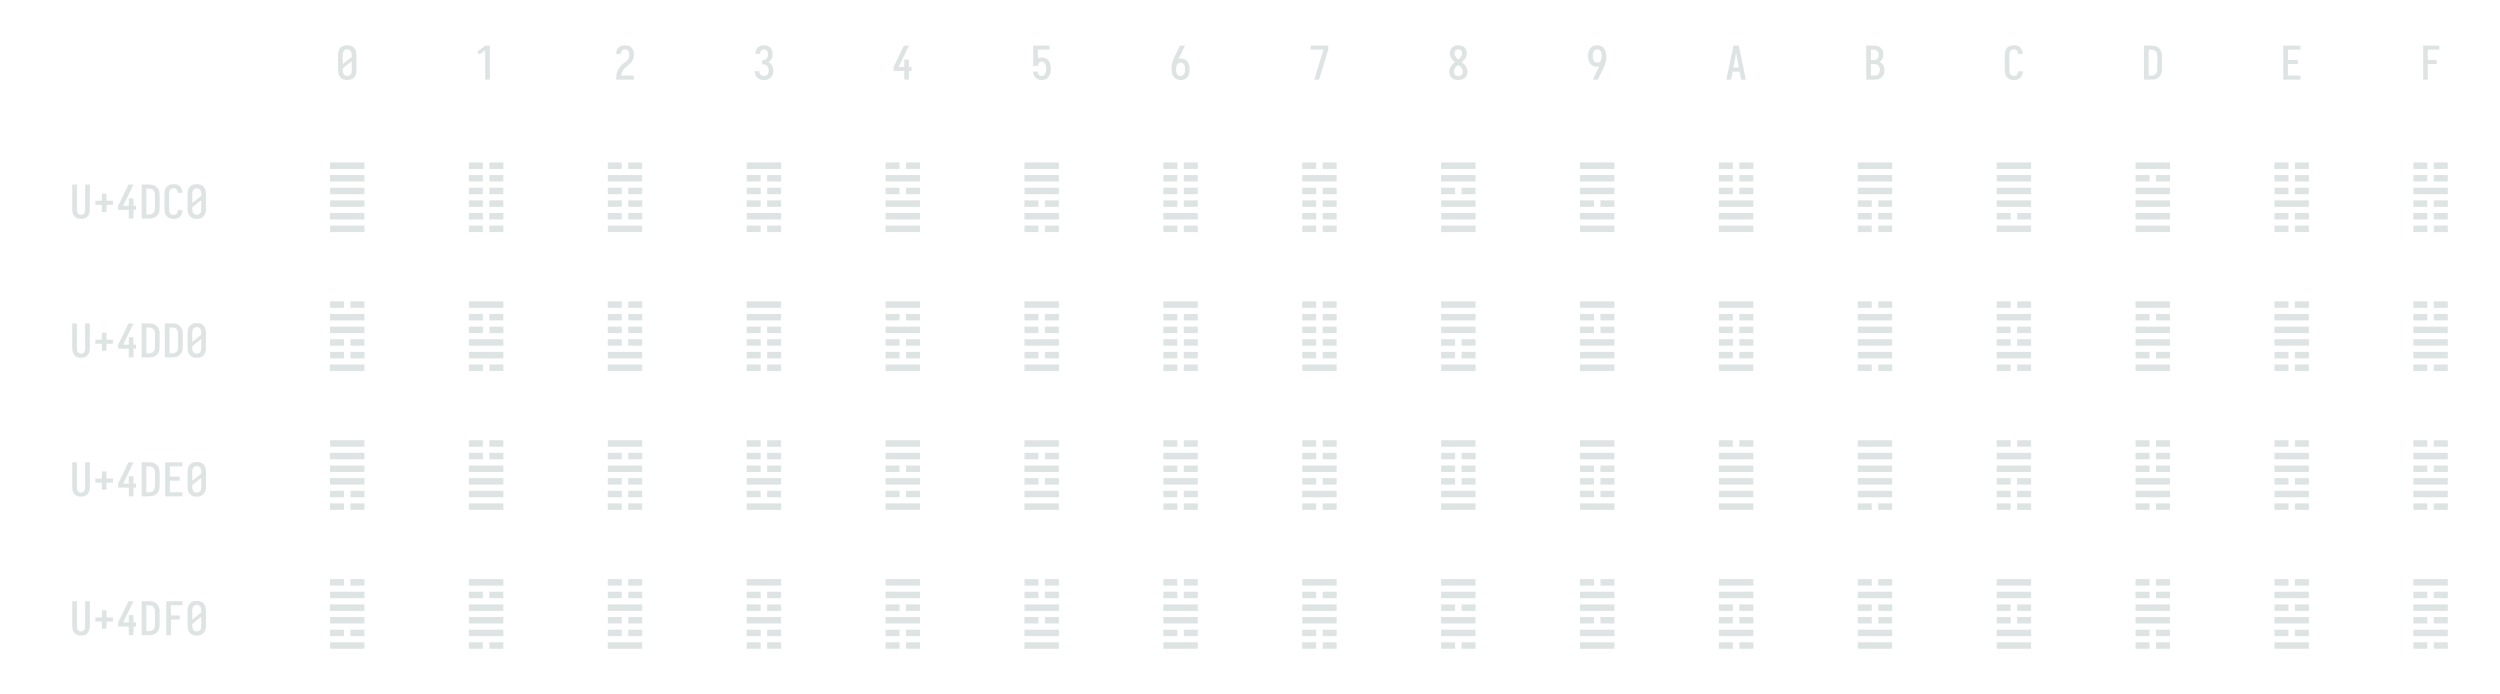 <?xml version="1.0" encoding="UTF-8" standalone="no"?>
<svg height="360" viewBox="0 0 1296 360" width="1296" xmlns="http://www.w3.org/2000/svg">
<defs>
<path d="M 250 8 Q 223 8 196 3 Q 169 -2 145 -15.5 Q 121 -29 102.5 -49 Q 84 -69 72.5 -94 Q 61 -119 56.5 -146 Q 52 -173 52 -200 L 52 -535 Q 52 -562 56.5 -589 Q 61 -616 72.5 -641 Q 84 -666 102.5 -686 Q 121 -706 145 -719.5 Q 169 -733 196 -738 Q 223 -743 250 -743 Q 277 -743 304 -738 Q 331 -733 355 -720 Q 379 -707 397.5 -686.5 Q 416 -666 427.5 -641 Q 439 -616 443.5 -589 Q 448 -562 448 -535 L 448 -200 Q 448 -173 443.5 -146 Q 439 -119 427.5 -94 Q 416 -69 397.5 -49 Q 379 -29 355 -15.5 Q 331 -2 304 3 Q 277 8 250 8 Z M 153 -337 L 347 -491 L 347 -535 Q 347 -557 342.5 -578.5 Q 338 -600 325.5 -618 Q 313 -636 292.5 -645.5 Q 272 -655 250 -655 Q 228 -655 207.5 -645.5 Q 187 -636 174.5 -618 Q 162 -600 157.5 -578.5 Q 153 -557 153 -535 Z M 250 -80 Q 272 -80 292.5 -89.5 Q 313 -99 325.5 -117 Q 338 -135 342.5 -156.5 Q 347 -178 347 -200 L 347 -398 L 153 -244 L 153 -200 Q 153 -178 157.5 -156.5 Q 162 -135 174.5 -117 Q 187 -99 207.5 -89.5 Q 228 -80 250 -80 Z " id="path1"/>
<path d="M 230 0 L 230 -637 L 107 -542 L 55 -600 L 230 -735 L 330 -735 L 330 0 Z " id="path2"/>
<path d="M 440 0 L 60 0 L 60 -1 Q 60 -27 61 -53.5 Q 62 -80 66 -106.5 Q 70 -133 77.5 -158.5 Q 85 -184 96.5 -207.5 Q 108 -231 123 -253 Q 138 -275 156 -294.5 Q 174 -314 194 -331 Q 214 -348 235.5 -364 Q 257 -380 277.5 -397 Q 298 -414 313 -435.5 Q 328 -457 335.5 -483 Q 343 -509 343 -535 Q 343 -557 339 -578 Q 335 -599 323.5 -617 Q 312 -635 292 -645 Q 272 -655 251 -655 Q 231 -655 213 -648 Q 195 -641 182.5 -626.5 Q 170 -612 164.5 -593 Q 159 -574 159 -555 L 159 -554 L 58 -554 L 58 -556 Q 58 -581 64 -606 Q 70 -631 82 -653.5 Q 94 -676 112 -693.5 Q 130 -711 152.5 -722.5 Q 175 -734 200 -738.5 Q 225 -743 251 -743 Q 278 -743 304.5 -737.5 Q 331 -732 354 -719 Q 377 -706 395 -685.5 Q 413 -665 424 -640.5 Q 435 -616 439.5 -589 Q 444 -562 444 -535 Q 444 -501 435 -468 Q 426 -435 407.5 -406 Q 389 -377 364 -353.5 Q 339 -330 312.5 -308.5 Q 286 -287 261 -264 Q 236 -241 216.5 -213 Q 197 -185 184 -153.5 Q 171 -122 166 -88 L 440 -88 Z " id="path3"/>
<path d="M 252 8 Q 226 8 200 3.5 Q 174 -1 150.5 -12 Q 127 -23 107.5 -41 Q 88 -59 75.5 -82 Q 63 -105 56.5 -130.5 Q 50 -156 50 -183 L 151 -183 Q 151 -162 157.5 -142.5 Q 164 -123 178 -108 Q 192 -93 212 -86.5 Q 232 -80 252 -80 Q 275 -80 296 -88.5 Q 317 -97 330.5 -114.5 Q 344 -132 349.5 -154 Q 355 -176 355 -198 Q 355 -217 351 -235.5 Q 347 -254 338.5 -271 Q 330 -288 316.5 -301 Q 303 -314 286 -322 Q 269 -330 250 -332 Q 231 -334 212 -334 L 212 -422 Q 229 -422 246 -424 Q 263 -426 278.5 -433 Q 294 -440 306 -452.5 Q 318 -465 325.5 -480.5 Q 333 -496 336 -513 Q 339 -530 339 -546 Q 339 -566 334.5 -585.5 Q 330 -605 319.5 -621 Q 309 -637 290.5 -646 Q 272 -655 253 -655 Q 234 -655 216.5 -647.5 Q 199 -640 188 -625.5 Q 177 -611 172 -593 Q 167 -575 167 -556 L 167 -555 L 66 -555 L 66 -558 Q 66 -582 71.5 -606.5 Q 77 -631 88.5 -653 Q 100 -675 117.5 -693 Q 135 -711 157 -722.5 Q 179 -734 203.5 -738.5 Q 228 -743 253 -743 Q 278 -743 303 -738 Q 328 -733 350.5 -721 Q 373 -709 390 -690 Q 407 -671 418 -648 Q 429 -625 434.5 -600 Q 440 -575 440 -550 Q 440 -524 434 -498.5 Q 428 -473 415.5 -450.5 Q 403 -428 384.5 -409.5 Q 366 -391 343 -379 Q 369 -368 391 -348.5 Q 413 -329 427.5 -304.5 Q 442 -280 449 -252 Q 456 -224 456 -195 Q 456 -168 450 -141.5 Q 444 -115 432 -91 Q 420 -67 400.5 -47 Q 381 -27 357 -14.5 Q 333 -2 306.5 3 Q 280 8 252 8 Z " id="path4"/>
<path d="M 282 0 L 282 -188 L 52 -188 L 52 -275 L 276 -735 L 385 -735 L 161 -275 L 282 -275 L 282 -435 L 382 -435 L 382 -275 L 440 -275 L 440 -188 L 382 -188 L 382 0 Z " id="path5"/>
<path d="M 252 8 Q 227 8 202.5 3.5 Q 178 -1 156 -13 Q 134 -25 116.5 -42.5 Q 99 -60 87 -82 Q 75 -104 68.5 -128 Q 62 -152 60 -176 L 160 -176 Q 163 -158 169 -140.5 Q 175 -123 187 -109 Q 199 -95 216 -87.5 Q 233 -80 252 -80 Q 269 -80 285 -87 Q 301 -94 312 -106.5 Q 323 -119 330 -135 Q 337 -151 340.5 -167.5 Q 344 -184 345.5 -201 Q 347 -218 347 -235 Q 347 -252 345.5 -269 Q 344 -286 340.5 -302.5 Q 337 -319 330.5 -334.5 Q 324 -350 313.5 -363 Q 303 -376 287 -383.5 Q 271 -391 254 -391 Q 237 -391 220 -384 Q 203 -377 191.5 -363 Q 180 -349 174.5 -331.5 Q 169 -314 168 -296 L 68 -296 L 68 -735 L 421 -735 L 421 -647 L 168 -647 L 168 -462 Q 188 -471 210 -474.5 Q 232 -478 254 -478 Q 284 -478 312.5 -470.5 Q 341 -463 364.5 -445.5 Q 388 -428 404.5 -403.5 Q 421 -379 430.5 -351 Q 440 -323 444 -294 Q 448 -265 448 -235 Q 448 -206 444 -176.5 Q 440 -147 430.5 -119 Q 421 -91 404 -66.5 Q 387 -42 363 -24.5 Q 339 -7 310 0.5 Q 281 8 252 8 Z " id="path6"/>
<path d="M 250 8 Q 219 8 189 -0.5 Q 159 -9 135 -28 Q 111 -47 94.5 -73.5 Q 78 -100 68.5 -129.5 Q 59 -159 55.5 -189.5 Q 52 -220 52 -250 Q 52 -291 60 -331 Q 68 -371 82 -409 Q 96 -447 114 -483.5 Q 132 -520 150 -556 L 238 -735 L 347 -735 L 240 -517 Q 232 -500 223 -483.5 Q 214 -467 205 -451 Q 217 -454 229 -455 Q 241 -456 253 -456 Q 281 -456 309.5 -449 Q 338 -442 361.5 -426 Q 385 -410 402.5 -386.5 Q 420 -363 430 -336.5 Q 440 -310 444 -281.5 Q 448 -253 448 -224 Q 448 -195 444 -166.5 Q 440 -138 429.5 -111 Q 419 -84 401.5 -60.5 Q 384 -37 360 -21 Q 336 -5 307.5 1.5 Q 279 8 250 8 Z M 250 -80 Q 266 -80 282 -85.5 Q 298 -91 309.5 -102.5 Q 321 -114 328.5 -129 Q 336 -144 340 -159.5 Q 344 -175 345.5 -191.5 Q 347 -208 347 -224 Q 347 -240 345.5 -256.5 Q 344 -273 340 -288.5 Q 336 -304 328.5 -319 Q 321 -334 309.5 -345.5 Q 298 -357 282.5 -362.5 Q 267 -368 251 -368 Q 234 -368 218.5 -362.5 Q 203 -357 191.5 -345.5 Q 180 -334 172 -319.5 Q 164 -305 160 -289 Q 156 -273 154.5 -256.5 Q 153 -240 153 -224 Q 153 -208 154.5 -191.5 Q 156 -175 160 -159.5 Q 164 -144 171.5 -129 Q 179 -114 190.5 -102.5 Q 202 -91 218 -85.5 Q 234 -80 250 -80 Z " id="path7"/>
<path d="M 242 0 L 138 0 L 336 -647 L 60 -647 L 60 -735 L 440 -735 L 440 -647 Z " id="path8"/>
<path d="M 250 8 Q 225 8 200 4 Q 175 -0 152 -10 Q 129 -20 109.5 -37 Q 90 -54 77.5 -75.5 Q 65 -97 58.5 -121.5 Q 52 -146 52 -172 Q 52 -203 62 -232.5 Q 72 -262 88.5 -288 Q 105 -314 127 -336 Q 149 -358 174 -378 Q 152 -396 132.5 -417 Q 113 -438 98.5 -462.5 Q 84 -487 76 -514.5 Q 68 -542 68 -570 Q 68 -594 73.5 -617 Q 79 -640 90.5 -661 Q 102 -682 119.5 -698.5 Q 137 -715 158 -725 Q 179 -735 202.5 -739 Q 226 -743 250 -743 Q 274 -743 297.5 -739 Q 321 -735 342 -725 Q 363 -715 380.5 -698.5 Q 398 -682 409.5 -661 Q 421 -640 426.5 -617 Q 432 -594 432 -570 Q 432 -542 424 -514.5 Q 416 -487 401.5 -462.5 Q 387 -438 367.5 -417 Q 348 -396 326 -378 Q 351 -358 373 -336 Q 395 -314 411.5 -288 Q 428 -262 438 -232.5 Q 448 -203 448 -172 Q 448 -146 441.5 -121.5 Q 435 -97 422.5 -75.5 Q 410 -54 390.5 -37 Q 371 -20 348 -10 Q 325 -0 300 4 Q 275 8 250 8 Z M 250 -435 Q 266 -447 280.5 -461.5 Q 295 -476 306.5 -493 Q 318 -510 325 -529.5 Q 332 -549 332 -569 Q 332 -586 326.5 -602.5 Q 321 -619 310 -631.5 Q 299 -644 283 -649.5 Q 267 -655 250 -655 Q 233 -655 217 -649.5 Q 201 -644 190 -631.5 Q 179 -619 173.5 -602.5 Q 168 -586 168 -569 Q 168 -549 175 -529.5 Q 182 -510 193.5 -493 Q 205 -476 219.5 -461.5 Q 234 -447 250 -435 Z M 250 -80 Q 269 -80 287.5 -85.5 Q 306 -91 320 -104 Q 334 -117 340.5 -135.5 Q 347 -154 347 -173 Q 347 -196 338.5 -217.5 Q 330 -239 316.5 -257.5 Q 303 -276 285.5 -291 Q 268 -306 250 -320 Q 232 -306 214.5 -291 Q 197 -276 183.5 -257.5 Q 170 -239 161.5 -217.5 Q 153 -196 153 -173 Q 153 -154 159.5 -135.5 Q 166 -117 180 -104 Q 194 -91 212.5 -85.5 Q 231 -80 250 -80 Z " id="path9"/>
<path d="M 262 0 L 153 0 L 260 -218 Q 268 -235 277 -251.5 Q 286 -268 295 -284 Q 283 -281 271 -280 Q 259 -279 247 -279 Q 219 -279 190.5 -286 Q 162 -293 138.5 -309 Q 115 -325 97.5 -348.5 Q 80 -372 70 -398.5 Q 60 -425 56 -453.5 Q 52 -482 52 -511 Q 52 -540 56 -568.5 Q 60 -597 70.5 -624 Q 81 -651 98.5 -674.5 Q 116 -698 140 -714 Q 164 -730 192.5 -736.5 Q 221 -743 250 -743 Q 281 -743 311 -734.5 Q 341 -726 365 -707 Q 389 -688 405.5 -661.5 Q 422 -635 431.5 -605.5 Q 441 -576 444.5 -545.5 Q 448 -515 448 -485 Q 448 -444 440 -404 Q 432 -364 418 -326 Q 404 -288 386 -251.5 Q 368 -215 350 -179 Z M 249 -367 Q 266 -367 281.5 -372.5 Q 297 -378 308.5 -389.5 Q 320 -401 328 -415.5 Q 336 -430 340 -446 Q 344 -462 345.5 -478.5 Q 347 -495 347 -511 Q 347 -527 345.5 -543.5 Q 344 -560 340 -575.5 Q 336 -591 328.5 -606 Q 321 -621 309.5 -632.5 Q 298 -644 282 -649.5 Q 266 -655 250 -655 Q 234 -655 218 -649.5 Q 202 -644 190.5 -632.5 Q 179 -621 171.5 -606 Q 164 -591 160 -575.5 Q 156 -560 154.5 -543.5 Q 153 -527 153 -511 Q 153 -495 154.5 -478.5 Q 156 -462 160 -446.5 Q 164 -431 171.5 -416 Q 179 -401 190.5 -389.5 Q 202 -378 217.5 -372.5 Q 233 -367 249 -367 Z " id="path10"/>
<path d="M 39 0 L 192 -735 L 308 -735 L 461 0 L 358 0 L 326 -172 L 174 -172 L 142 0 Z M 309 -260 L 265 -490 Q 262 -511 258 -531.5 Q 254 -552 250 -572 Q 246 -552 242 -531.5 Q 238 -511 235 -490 L 191 -260 Z " id="path11"/>
<path d="M 60 0 L 60 -735 L 234 -735 Q 261 -735 287 -730.5 Q 313 -726 336 -714 Q 359 -702 377.5 -682.5 Q 396 -663 408 -639.5 Q 420 -616 424.5 -590 Q 429 -564 429 -538 Q 429 -515 425 -492 Q 421 -469 410.5 -448.5 Q 400 -428 383.5 -411 Q 367 -394 347 -383 Q 372 -373 393.5 -355.5 Q 415 -338 429.5 -314.5 Q 444 -291 450 -264 Q 456 -237 456 -210 Q 456 -181 450 -152.5 Q 444 -124 430 -98.5 Q 416 -73 394.5 -53.5 Q 373 -34 347 -21.5 Q 321 -9 292 -4.5 Q 263 -0 234 0 Z M 161 -424 L 234 -424 Q 255 -424 274.5 -432.5 Q 294 -441 306.5 -457.5 Q 319 -474 324 -494.5 Q 329 -515 329 -536 Q 329 -557 324 -577.5 Q 319 -598 306.5 -614.5 Q 294 -631 274.5 -639 Q 255 -647 234 -647 L 161 -647 Z M 161 -88 L 234 -88 Q 251 -88 267 -91 Q 283 -94 297.5 -101.5 Q 312 -109 323.5 -121 Q 335 -133 342.5 -148 Q 350 -163 352.5 -179 Q 355 -195 355 -212 Q 355 -228 352.5 -244.5 Q 350 -261 343 -276 Q 336 -291 324.5 -303 Q 313 -315 298 -322.5 Q 283 -330 267 -333 Q 251 -336 234 -336 L 161 -336 Z " id="path12"/>
<path d="M 247 8 Q 220 8 193.5 2.5 Q 167 -3 143.5 -16 Q 120 -29 101.5 -49.5 Q 83 -70 72 -94.5 Q 61 -119 56.5 -146 Q 52 -173 52 -200 L 52 -535 Q 52 -562 56.5 -589 Q 61 -616 72 -640.5 Q 83 -665 101.5 -685.5 Q 120 -706 143.5 -719 Q 167 -732 193.5 -737.5 Q 220 -743 247 -743 Q 273 -743 298 -738.5 Q 323 -734 346 -723 Q 369 -712 387.5 -694 Q 406 -676 418 -653.5 Q 430 -631 436 -606 Q 442 -581 442 -556 L 442 -554 L 341 -554 L 341 -555 Q 341 -575 335.5 -593.5 Q 330 -612 317 -627 Q 304 -642 285.5 -648.5 Q 267 -655 247 -655 Q 226 -655 206 -645.5 Q 186 -636 173.5 -618 Q 161 -600 157 -578.5 Q 153 -557 153 -535 L 153 -200 Q 153 -178 157 -156.5 Q 161 -135 173.5 -117 Q 186 -99 206 -89.5 Q 226 -80 247 -80 Q 267 -80 285.5 -86.5 Q 304 -93 317 -108 Q 330 -123 335.5 -141.5 Q 341 -160 341 -180 L 341 -181 L 442 -181 L 442 -179 Q 442 -154 436 -129 Q 430 -104 418 -81.5 Q 406 -59 387.5 -41 Q 369 -23 346 -12 Q 323 -1 298 3.5 Q 273 8 247 8 Z " id="path13"/>
<path d="M 60 0 L 60 -735 L 219 -735 Q 249 -735 279 -730 Q 309 -725 336.5 -712 Q 364 -699 386 -678.5 Q 408 -658 422 -631.5 Q 436 -605 442 -575 Q 448 -545 448 -515 L 448 -220 Q 448 -190 442 -160 Q 436 -130 422 -103.5 Q 408 -77 386 -56.5 Q 364 -36 336.5 -23 Q 309 -10 279 -5 Q 249 -0 219 0 Z M 161 -88 L 219 -88 Q 237 -88 254 -91 Q 271 -94 286.5 -102.5 Q 302 -111 314 -124 Q 326 -137 333.5 -152.5 Q 341 -168 344 -185.5 Q 347 -203 347 -220 L 347 -515 Q 347 -532 344 -549.5 Q 341 -567 333.5 -582.5 Q 326 -598 314 -611 Q 302 -624 286.5 -632.5 Q 271 -641 254 -644 Q 237 -647 219 -647 L 161 -647 Z " id="path14"/>
<path d="M 68 0 L 68 -735 L 440 -735 L 440 -647 L 169 -647 L 169 -426 L 383 -426 L 383 -338 L 169 -338 L 169 -88 L 440 -88 L 440 0 Z " id="path15"/>
<path d="M 91 0 L 91 -735 L 440 -735 L 440 -647 L 191 -647 L 191 -426 L 383 -426 L 383 -338 L 191 -338 L 191 0 Z " id="path16"/>
<path d="M 250 8 Q 223 8 196.5 2.5 Q 170 -3 147 -16.5 Q 124 -30 106.5 -50.5 Q 89 -71 78.5 -95.5 Q 68 -120 64 -146.5 Q 60 -173 60 -200 L 60 -735 L 161 -735 L 161 -200 Q 161 -186 162.5 -172 Q 164 -158 168 -144.5 Q 172 -131 179.5 -118.5 Q 187 -106 197.5 -97 Q 208 -88 222 -84 Q 236 -80 250 -80 Q 264 -80 278 -84 Q 292 -88 302.5 -97 Q 313 -106 320.5 -118.5 Q 328 -131 332 -144.5 Q 336 -158 337.5 -172 Q 339 -186 339 -200 L 339 -735 L 440 -735 L 440 -200 Q 440 -173 436 -146.5 Q 432 -120 421.5 -95.5 Q 411 -71 393.5 -50.5 Q 376 -30 353 -16.5 Q 330 -3 303.5 2.5 Q 277 8 250 8 Z " id="path17"/>
<path d="M 300 -143 L 200 -143 L 200 -296 L 60 -296 L 60 -384 L 200 -384 L 200 -537 L 300 -537 L 300 -384 L 440 -384 L 440 -296 L 300 -296 Z " id="path18"/>
<path d="M 436 -646 L 64 -646 L 64 -716 L 436 -716 Z M 436 -510 L 64 -510 L 64 -580 L 436 -580 Z M 436 -373 L 64 -373 L 64 -443 L 436 -443 Z M 436 -237 L 64 -237 L 64 -307 L 436 -307 Z M 436 -100 L 64 -100 L 64 -170 L 436 -170 Z M 436 36 L 64 36 L 64 -34 L 436 -34 Z " id="path19"/>
<path d="M 285 -646 L 285 -716 L 436 -716 L 436 -646 Z M 64 -646 L 64 -716 L 215 -716 L 215 -646 Z M 285 -510 L 285 -580 L 436 -580 L 436 -510 Z M 64 -510 L 64 -580 L 215 -580 L 215 -510 Z M 285 -373 L 285 -443 L 436 -443 L 436 -373 Z M 64 -373 L 64 -443 L 215 -443 L 215 -373 Z M 285 -237 L 285 -307 L 436 -307 L 436 -237 Z M 64 -237 L 64 -307 L 215 -307 L 215 -237 Z M 285 -100 L 285 -170 L 436 -170 L 436 -100 Z M 64 -100 L 64 -170 L 215 -170 L 215 -100 Z M 285 36 L 285 -34 L 436 -34 L 436 36 Z M 64 36 L 64 -34 L 215 -34 L 215 36 Z " id="path20"/>
<path d="M 285 -646 L 285 -716 L 436 -716 L 436 -646 Z M 64 -646 L 64 -716 L 215 -716 L 215 -646 Z M 436 -510 L 64 -510 L 64 -580 L 436 -580 Z M 285 -373 L 285 -443 L 436 -443 L 436 -373 Z M 64 -373 L 64 -443 L 215 -443 L 215 -373 Z M 285 -237 L 285 -307 L 436 -307 L 436 -237 Z M 64 -237 L 64 -307 L 215 -307 L 215 -237 Z M 285 -100 L 285 -170 L 436 -170 L 436 -100 Z M 64 -100 L 64 -170 L 215 -170 L 215 -100 Z M 436 36 L 64 36 L 64 -34 L 436 -34 Z " id="path21"/>
<path d="M 436 -646 L 64 -646 L 64 -716 L 436 -716 Z M 285 -510 L 285 -580 L 436 -580 L 436 -510 Z M 64 -510 L 64 -580 L 215 -580 L 215 -510 Z M 285 -373 L 285 -443 L 436 -443 L 436 -373 Z M 64 -373 L 64 -443 L 215 -443 L 215 -373 Z M 285 -237 L 285 -307 L 436 -307 L 436 -237 Z M 64 -237 L 64 -307 L 215 -307 L 215 -237 Z M 436 -100 L 64 -100 L 64 -170 L 436 -170 Z M 285 36 L 285 -34 L 436 -34 L 436 36 Z M 64 36 L 64 -34 L 215 -34 L 215 36 Z " id="path22"/>
<path d="M 285 -646 L 285 -716 L 436 -716 L 436 -646 Z M 64 -646 L 64 -716 L 215 -716 L 215 -646 Z M 436 -510 L 64 -510 L 64 -580 L 436 -580 Z M 285 -373 L 285 -443 L 436 -443 L 436 -373 Z M 64 -373 L 64 -443 L 215 -443 L 215 -373 Z M 436 -237 L 64 -237 L 64 -307 L 436 -307 Z M 436 -100 L 64 -100 L 64 -170 L 436 -170 Z M 436 36 L 64 36 L 64 -34 L 436 -34 Z " id="path23"/>
<path d="M 436 -646 L 64 -646 L 64 -716 L 436 -716 Z M 436 -510 L 64 -510 L 64 -580 L 436 -580 Z M 436 -373 L 64 -373 L 64 -443 L 436 -443 Z M 285 -237 L 285 -307 L 436 -307 L 436 -237 Z M 64 -237 L 64 -307 L 215 -307 L 215 -237 Z M 436 -100 L 64 -100 L 64 -170 L 436 -170 Z M 285 36 L 285 -34 L 436 -34 L 436 36 Z M 64 36 L 64 -34 L 215 -34 L 215 36 Z " id="path24"/>
<path d="M 285 -646 L 285 -716 L 436 -716 L 436 -646 Z M 64 -646 L 64 -716 L 215 -716 L 215 -646 Z M 285 -510 L 285 -580 L 436 -580 L 436 -510 Z M 64 -510 L 64 -580 L 215 -580 L 215 -510 Z M 285 -373 L 285 -443 L 436 -443 L 436 -373 Z M 64 -373 L 64 -443 L 215 -443 L 215 -373 Z M 285 -237 L 285 -307 L 436 -307 L 436 -237 Z M 64 -237 L 64 -307 L 215 -307 L 215 -237 Z M 436 -100 L 64 -100 L 64 -170 L 436 -170 Z M 285 36 L 285 -34 L 436 -34 L 436 36 Z M 64 36 L 64 -34 L 215 -34 L 215 36 Z " id="path25"/>
<path d="M 285 -646 L 285 -716 L 436 -716 L 436 -646 Z M 64 -646 L 64 -716 L 215 -716 L 215 -646 Z M 436 -510 L 64 -510 L 64 -580 L 436 -580 Z M 285 -373 L 285 -443 L 436 -443 L 436 -373 Z M 64 -373 L 64 -443 L 215 -443 L 215 -373 Z M 285 -237 L 285 -307 L 436 -307 L 436 -237 Z M 64 -237 L 64 -307 L 215 -307 L 215 -237 Z M 285 -100 L 285 -170 L 436 -170 L 436 -100 Z M 64 -100 L 64 -170 L 215 -170 L 215 -100 Z M 285 36 L 285 -34 L 436 -34 L 436 36 Z M 64 36 L 64 -34 L 215 -34 L 215 36 Z " id="path26"/>
<path d="M 436 -646 L 64 -646 L 64 -716 L 436 -716 Z M 436 -510 L 64 -510 L 64 -580 L 436 -580 Z M 285 -373 L 285 -443 L 436 -443 L 436 -373 Z M 64 -373 L 64 -443 L 215 -443 L 215 -373 Z M 436 -237 L 64 -237 L 64 -307 L 436 -307 Z M 436 -100 L 64 -100 L 64 -170 L 436 -170 Z M 436 36 L 64 36 L 64 -34 L 436 -34 Z " id="path27"/>
<path d="M 436 -646 L 64 -646 L 64 -716 L 436 -716 Z M 436 -510 L 64 -510 L 64 -580 L 436 -580 Z M 436 -373 L 64 -373 L 64 -443 L 436 -443 Z M 285 -237 L 285 -307 L 436 -307 L 436 -237 Z M 64 -237 L 64 -307 L 215 -307 L 215 -237 Z M 436 -100 L 64 -100 L 64 -170 L 436 -170 Z M 436 36 L 64 36 L 64 -34 L 436 -34 Z " id="path28"/>
<path d="M 285 -646 L 285 -716 L 436 -716 L 436 -646 Z M 64 -646 L 64 -716 L 215 -716 L 215 -646 Z M 285 -510 L 285 -580 L 436 -580 L 436 -510 Z M 64 -510 L 64 -580 L 215 -580 L 215 -510 Z M 285 -373 L 285 -443 L 436 -443 L 436 -373 Z M 64 -373 L 64 -443 L 215 -443 L 215 -373 Z M 436 -237 L 64 -237 L 64 -307 L 436 -307 Z M 436 -100 L 64 -100 L 64 -170 L 436 -170 Z M 436 36 L 64 36 L 64 -34 L 436 -34 Z " id="path29"/>
<path d="M 436 -646 L 64 -646 L 64 -716 L 436 -716 Z M 436 -510 L 64 -510 L 64 -580 L 436 -580 Z M 436 -373 L 64 -373 L 64 -443 L 436 -443 Z M 285 -237 L 285 -307 L 436 -307 L 436 -237 Z M 64 -237 L 64 -307 L 215 -307 L 215 -237 Z M 285 -100 L 285 -170 L 436 -170 L 436 -100 Z M 64 -100 L 64 -170 L 215 -170 L 215 -100 Z M 285 36 L 285 -34 L 436 -34 L 436 36 Z M 64 36 L 64 -34 L 215 -34 L 215 36 Z " id="path30"/>
<path d="M 436 -646 L 64 -646 L 64 -716 L 436 -716 Z M 436 -510 L 64 -510 L 64 -580 L 436 -580 Z M 436 -373 L 64 -373 L 64 -443 L 436 -443 Z M 436 -237 L 64 -237 L 64 -307 L 436 -307 Z M 285 -100 L 285 -170 L 436 -170 L 436 -100 Z M 64 -100 L 64 -170 L 215 -170 L 215 -100 Z M 436 36 L 64 36 L 64 -34 L 436 -34 Z " id="path31"/>
<path d="M 436 -646 L 64 -646 L 64 -716 L 436 -716 Z M 285 -510 L 285 -580 L 436 -580 L 436 -510 Z M 64 -510 L 64 -580 L 215 -580 L 215 -510 Z M 436 -373 L 64 -373 L 64 -443 L 436 -443 Z M 436 -237 L 64 -237 L 64 -307 L 436 -307 Z M 436 -100 L 64 -100 L 64 -170 L 436 -170 Z M 436 36 L 64 36 L 64 -34 L 436 -34 Z " id="path32"/>
<path d="M 285 -646 L 285 -716 L 436 -716 L 436 -646 Z M 64 -646 L 64 -716 L 215 -716 L 215 -646 Z M 285 -510 L 285 -580 L 436 -580 L 436 -510 Z M 64 -510 L 64 -580 L 215 -580 L 215 -510 Z M 285 -373 L 285 -443 L 436 -443 L 436 -373 Z M 64 -373 L 64 -443 L 215 -443 L 215 -373 Z M 436 -237 L 64 -237 L 64 -307 L 436 -307 Z M 285 -100 L 285 -170 L 436 -170 L 436 -100 Z M 64 -100 L 64 -170 L 215 -170 L 215 -100 Z M 285 36 L 285 -34 L 436 -34 L 436 36 Z M 64 36 L 64 -34 L 215 -34 L 215 36 Z " id="path33"/>
<path d="M 285 -646 L 285 -716 L 436 -716 L 436 -646 Z M 64 -646 L 64 -716 L 215 -716 L 215 -646 Z M 285 -510 L 285 -580 L 436 -580 L 436 -510 Z M 64 -510 L 64 -580 L 215 -580 L 215 -510 Z M 436 -373 L 64 -373 L 64 -443 L 436 -443 Z M 285 -237 L 285 -307 L 436 -307 L 436 -237 Z M 64 -237 L 64 -307 L 215 -307 L 215 -237 Z M 285 -100 L 285 -170 L 436 -170 L 436 -100 Z M 64 -100 L 64 -170 L 215 -170 L 215 -100 Z M 285 36 L 285 -34 L 436 -34 L 436 36 Z M 64 36 L 64 -34 L 215 -34 L 215 36 Z " id="path34"/>
<path d="M 285 -646 L 285 -716 L 436 -716 L 436 -646 Z M 64 -646 L 64 -716 L 215 -716 L 215 -646 Z M 436 -510 L 64 -510 L 64 -580 L 436 -580 Z M 436 -373 L 64 -373 L 64 -443 L 436 -443 Z M 285 -237 L 285 -307 L 436 -307 L 436 -237 Z M 64 -237 L 64 -307 L 215 -307 L 215 -237 Z M 285 -100 L 285 -170 L 436 -170 L 436 -100 Z M 64 -100 L 64 -170 L 215 -170 L 215 -100 Z M 436 36 L 64 36 L 64 -34 L 436 -34 Z " id="path35"/>
<path d="M 436 -646 L 64 -646 L 64 -716 L 436 -716 Z M 285 -510 L 285 -580 L 436 -580 L 436 -510 Z M 64 -510 L 64 -580 L 215 -580 L 215 -510 Z M 285 -373 L 285 -443 L 436 -443 L 436 -373 Z M 64 -373 L 64 -443 L 215 -443 L 215 -373 Z M 436 -237 L 64 -237 L 64 -307 L 436 -307 Z M 436 -100 L 64 -100 L 64 -170 L 436 -170 Z M 285 36 L 285 -34 L 436 -34 L 436 36 Z M 64 36 L 64 -34 L 215 -34 L 215 36 Z " id="path36"/>
<path d="M 285 -646 L 285 -716 L 436 -716 L 436 -646 Z M 64 -646 L 64 -716 L 215 -716 L 215 -646 Z M 285 -510 L 285 -580 L 436 -580 L 436 -510 Z M 64 -510 L 64 -580 L 215 -580 L 215 -510 Z M 285 -373 L 285 -443 L 436 -443 L 436 -373 Z M 64 -373 L 64 -443 L 215 -443 L 215 -373 Z M 285 -237 L 285 -307 L 436 -307 L 436 -237 Z M 64 -237 L 64 -307 L 215 -307 L 215 -237 Z M 436 -100 L 64 -100 L 64 -170 L 436 -170 Z M 436 36 L 64 36 L 64 -34 L 436 -34 Z " id="path37"/>
<path d="M 436 -646 L 64 -646 L 64 -716 L 436 -716 Z M 436 -510 L 64 -510 L 64 -580 L 436 -580 Z M 285 -373 L 285 -443 L 436 -443 L 436 -373 Z M 64 -373 L 64 -443 L 215 -443 L 215 -373 Z M 285 -237 L 285 -307 L 436 -307 L 436 -237 Z M 64 -237 L 64 -307 L 215 -307 L 215 -237 Z M 285 -100 L 285 -170 L 436 -170 L 436 -100 Z M 64 -100 L 64 -170 L 215 -170 L 215 -100 Z M 285 36 L 285 -34 L 436 -34 L 436 36 Z M 64 36 L 64 -34 L 215 -34 L 215 36 Z " id="path38"/>
<path d="M 436 -646 L 64 -646 L 64 -716 L 436 -716 Z M 285 -510 L 285 -580 L 436 -580 L 436 -510 Z M 64 -510 L 64 -580 L 215 -580 L 215 -510 Z M 436 -373 L 64 -373 L 64 -443 L 436 -443 Z M 285 -237 L 285 -307 L 436 -307 L 436 -237 Z M 64 -237 L 64 -307 L 215 -307 L 215 -237 Z M 285 -100 L 285 -170 L 436 -170 L 436 -100 Z M 64 -100 L 64 -170 L 215 -170 L 215 -100 Z M 436 36 L 64 36 L 64 -34 L 436 -34 Z " id="path39"/>
<path d="M 436 -646 L 64 -646 L 64 -716 L 436 -716 Z M 285 -510 L 285 -580 L 436 -580 L 436 -510 Z M 64 -510 L 64 -580 L 215 -580 L 215 -510 Z M 285 -373 L 285 -443 L 436 -443 L 436 -373 Z M 64 -373 L 64 -443 L 215 -443 L 215 -373 Z M 436 -237 L 64 -237 L 64 -307 L 436 -307 Z M 285 -100 L 285 -170 L 436 -170 L 436 -100 Z M 64 -100 L 64 -170 L 215 -170 L 215 -100 Z M 436 36 L 64 36 L 64 -34 L 436 -34 Z " id="path40"/>
<path d="M 436 -646 L 64 -646 L 64 -716 L 436 -716 Z M 285 -510 L 285 -580 L 436 -580 L 436 -510 Z M 64 -510 L 64 -580 L 215 -580 L 215 -510 Z M 285 -373 L 285 -443 L 436 -443 L 436 -373 Z M 64 -373 L 64 -443 L 215 -443 L 215 -373 Z M 285 -237 L 285 -307 L 436 -307 L 436 -237 Z M 64 -237 L 64 -307 L 215 -307 L 215 -237 Z M 285 -100 L 285 -170 L 436 -170 L 436 -100 Z M 64 -100 L 64 -170 L 215 -170 L 215 -100 Z M 285 36 L 285 -34 L 436 -34 L 436 36 Z M 64 36 L 64 -34 L 215 -34 L 215 36 Z " id="path41"/>
<path d="M 285 -646 L 285 -716 L 436 -716 L 436 -646 Z M 64 -646 L 64 -716 L 215 -716 L 215 -646 Z M 285 -510 L 285 -580 L 436 -580 L 436 -510 Z M 64 -510 L 64 -580 L 215 -580 L 215 -510 Z M 285 -373 L 285 -443 L 436 -443 L 436 -373 Z M 64 -373 L 64 -443 L 215 -443 L 215 -373 Z M 285 -237 L 285 -307 L 436 -307 L 436 -237 Z M 64 -237 L 64 -307 L 215 -307 L 215 -237 Z M 285 -100 L 285 -170 L 436 -170 L 436 -100 Z M 64 -100 L 64 -170 L 215 -170 L 215 -100 Z M 436 36 L 64 36 L 64 -34 L 436 -34 Z " id="path42"/>
<path d="M 436 -646 L 64 -646 L 64 -716 L 436 -716 Z M 436 -510 L 64 -510 L 64 -580 L 436 -580 Z M 436 -373 L 64 -373 L 64 -443 L 436 -443 Z M 285 -237 L 285 -307 L 436 -307 L 436 -237 Z M 64 -237 L 64 -307 L 215 -307 L 215 -237 Z M 285 -100 L 285 -170 L 436 -170 L 436 -100 Z M 64 -100 L 64 -170 L 215 -170 L 215 -100 Z M 436 36 L 64 36 L 64 -34 L 436 -34 Z " id="path43"/>
<path d="M 436 -646 L 64 -646 L 64 -716 L 436 -716 Z M 285 -510 L 285 -580 L 436 -580 L 436 -510 Z M 64 -510 L 64 -580 L 215 -580 L 215 -510 Z M 285 -373 L 285 -443 L 436 -443 L 436 -373 Z M 64 -373 L 64 -443 L 215 -443 L 215 -373 Z M 436 -237 L 64 -237 L 64 -307 L 436 -307 Z M 436 -100 L 64 -100 L 64 -170 L 436 -170 Z M 436 36 L 64 36 L 64 -34 L 436 -34 Z " id="path44"/>
<path d="M 436 -646 L 64 -646 L 64 -716 L 436 -716 Z M 285 -510 L 285 -580 L 436 -580 L 436 -510 Z M 64 -510 L 64 -580 L 215 -580 L 215 -510 Z M 285 -373 L 285 -443 L 436 -443 L 436 -373 Z M 64 -373 L 64 -443 L 215 -443 L 215 -373 Z M 285 -237 L 285 -307 L 436 -307 L 436 -237 Z M 64 -237 L 64 -307 L 215 -307 L 215 -237 Z M 285 -100 L 285 -170 L 436 -170 L 436 -100 Z M 64 -100 L 64 -170 L 215 -170 L 215 -100 Z M 436 36 L 64 36 L 64 -34 L 436 -34 Z " id="path45"/>
<path d="M 285 -646 L 285 -716 L 436 -716 L 436 -646 Z M 64 -646 L 64 -716 L 215 -716 L 215 -646 Z M 436 -510 L 64 -510 L 64 -580 L 436 -580 Z M 436 -373 L 64 -373 L 64 -443 L 436 -443 Z M 436 -237 L 64 -237 L 64 -307 L 436 -307 Z M 436 -100 L 64 -100 L 64 -170 L 436 -170 Z M 285 36 L 285 -34 L 436 -34 L 436 36 Z M 64 36 L 64 -34 L 215 -34 L 215 36 Z " id="path46"/>
<path d="M 285 -646 L 285 -716 L 436 -716 L 436 -646 Z M 64 -646 L 64 -716 L 215 -716 L 215 -646 Z M 436 -510 L 64 -510 L 64 -580 L 436 -580 Z M 285 -373 L 285 -443 L 436 -443 L 436 -373 Z M 64 -373 L 64 -443 L 215 -443 L 215 -373 Z M 285 -237 L 285 -307 L 436 -307 L 436 -237 Z M 64 -237 L 64 -307 L 215 -307 L 215 -237 Z M 436 -100 L 64 -100 L 64 -170 L 436 -170 Z M 285 36 L 285 -34 L 436 -34 L 436 36 Z M 64 36 L 64 -34 L 215 -34 L 215 36 Z " id="path47"/>
<path d="M 436 -646 L 64 -646 L 64 -716 L 436 -716 Z M 285 -510 L 285 -580 L 436 -580 L 436 -510 Z M 64 -510 L 64 -580 L 215 -580 L 215 -510 Z M 436 -373 L 64 -373 L 64 -443 L 436 -443 Z M 436 -237 L 64 -237 L 64 -307 L 436 -307 Z M 285 -100 L 285 -170 L 436 -170 L 436 -100 Z M 64 -100 L 64 -170 L 215 -170 L 215 -100 Z M 436 36 L 64 36 L 64 -34 L 436 -34 Z " id="path48"/>
<path d="M 285 -646 L 285 -716 L 436 -716 L 436 -646 Z M 64 -646 L 64 -716 L 215 -716 L 215 -646 Z M 436 -510 L 64 -510 L 64 -580 L 436 -580 Z M 436 -373 L 64 -373 L 64 -443 L 436 -443 Z M 436 -237 L 64 -237 L 64 -307 L 436 -307 Z M 285 -100 L 285 -170 L 436 -170 L 436 -100 Z M 64 -100 L 64 -170 L 215 -170 L 215 -100 Z M 285 36 L 285 -34 L 436 -34 L 436 36 Z M 64 36 L 64 -34 L 215 -34 L 215 36 Z " id="path49"/>
<path d="M 285 -646 L 285 -716 L 436 -716 L 436 -646 Z M 64 -646 L 64 -716 L 215 -716 L 215 -646 Z M 285 -510 L 285 -580 L 436 -580 L 436 -510 Z M 64 -510 L 64 -580 L 215 -580 L 215 -510 Z M 436 -373 L 64 -373 L 64 -443 L 436 -443 Z M 436 -237 L 64 -237 L 64 -307 L 436 -307 Z M 436 -100 L 64 -100 L 64 -170 L 436 -170 Z M 285 36 L 285 -34 L 436 -34 L 436 36 Z M 64 36 L 64 -34 L 215 -34 L 215 36 Z " id="path50"/>
<path d="M 436 -646 L 64 -646 L 64 -716 L 436 -716 Z M 436 -510 L 64 -510 L 64 -580 L 436 -580 Z M 436 -373 L 64 -373 L 64 -443 L 436 -443 Z M 436 -237 L 64 -237 L 64 -307 L 436 -307 Z M 285 -100 L 285 -170 L 436 -170 L 436 -100 Z M 64 -100 L 64 -170 L 215 -170 L 215 -100 Z M 285 36 L 285 -34 L 436 -34 L 436 36 Z M 64 36 L 64 -34 L 215 -34 L 215 36 Z " id="path51"/>
<path d="M 285 -646 L 285 -716 L 436 -716 L 436 -646 Z M 64 -646 L 64 -716 L 215 -716 L 215 -646 Z M 285 -510 L 285 -580 L 436 -580 L 436 -510 Z M 64 -510 L 64 -580 L 215 -580 L 215 -510 Z M 436 -373 L 64 -373 L 64 -443 L 436 -443 Z M 436 -237 L 64 -237 L 64 -307 L 436 -307 Z M 436 -100 L 64 -100 L 64 -170 L 436 -170 Z M 436 36 L 64 36 L 64 -34 L 436 -34 Z " id="path52"/>
<path d="M 436 -646 L 64 -646 L 64 -716 L 436 -716 Z M 285 -510 L 285 -580 L 436 -580 L 436 -510 Z M 64 -510 L 64 -580 L 215 -580 L 215 -510 Z M 436 -373 L 64 -373 L 64 -443 L 436 -443 Z M 285 -237 L 285 -307 L 436 -307 L 436 -237 Z M 64 -237 L 64 -307 L 215 -307 L 215 -237 Z M 285 -100 L 285 -170 L 436 -170 L 436 -100 Z M 64 -100 L 64 -170 L 215 -170 L 215 -100 Z M 285 36 L 285 -34 L 436 -34 L 436 36 Z M 64 36 L 64 -34 L 215 -34 L 215 36 Z " id="path53"/>
<path d="M 285 -646 L 285 -716 L 436 -716 L 436 -646 Z M 64 -646 L 64 -716 L 215 -716 L 215 -646 Z M 285 -510 L 285 -580 L 436 -580 L 436 -510 Z M 64 -510 L 64 -580 L 215 -580 L 215 -510 Z M 285 -373 L 285 -443 L 436 -443 L 436 -373 Z M 64 -373 L 64 -443 L 215 -443 L 215 -373 Z M 436 -237 L 64 -237 L 64 -307 L 436 -307 Z M 285 -100 L 285 -170 L 436 -170 L 436 -100 Z M 64 -100 L 64 -170 L 215 -170 L 215 -100 Z M 436 36 L 64 36 L 64 -34 L 436 -34 Z " id="path54"/>
<path d="M 436 -646 L 64 -646 L 64 -716 L 436 -716 Z M 436 -510 L 64 -510 L 64 -580 L 436 -580 Z M 285 -373 L 285 -443 L 436 -443 L 436 -373 Z M 64 -373 L 64 -443 L 215 -443 L 215 -373 Z M 436 -237 L 64 -237 L 64 -307 L 436 -307 Z M 285 -100 L 285 -170 L 436 -170 L 436 -100 Z M 64 -100 L 64 -170 L 215 -170 L 215 -100 Z M 436 36 L 64 36 L 64 -34 L 436 -34 Z " id="path55"/>
<path d="M 436 -646 L 64 -646 L 64 -716 L 436 -716 Z M 285 -510 L 285 -580 L 436 -580 L 436 -510 Z M 64 -510 L 64 -580 L 215 -580 L 215 -510 Z M 436 -373 L 64 -373 L 64 -443 L 436 -443 Z M 285 -237 L 285 -307 L 436 -307 L 436 -237 Z M 64 -237 L 64 -307 L 215 -307 L 215 -237 Z M 436 -100 L 64 -100 L 64 -170 L 436 -170 Z M 436 36 L 64 36 L 64 -34 L 436 -34 Z " id="path56"/>
<path d="M 285 -646 L 285 -716 L 436 -716 L 436 -646 Z M 64 -646 L 64 -716 L 215 -716 L 215 -646 Z M 436 -510 L 64 -510 L 64 -580 L 436 -580 Z M 285 -373 L 285 -443 L 436 -443 L 436 -373 Z M 64 -373 L 64 -443 L 215 -443 L 215 -373 Z M 436 -237 L 64 -237 L 64 -307 L 436 -307 Z M 285 -100 L 285 -170 L 436 -170 L 436 -100 Z M 64 -100 L 64 -170 L 215 -170 L 215 -100 Z M 285 36 L 285 -34 L 436 -34 L 436 36 Z M 64 36 L 64 -34 L 215 -34 L 215 36 Z " id="path57"/>
<path d="M 285 -646 L 285 -716 L 436 -716 L 436 -646 Z M 64 -646 L 64 -716 L 215 -716 L 215 -646 Z M 285 -510 L 285 -580 L 436 -580 L 436 -510 Z M 64 -510 L 64 -580 L 215 -580 L 215 -510 Z M 436 -373 L 64 -373 L 64 -443 L 436 -443 Z M 285 -237 L 285 -307 L 436 -307 L 436 -237 Z M 64 -237 L 64 -307 L 215 -307 L 215 -237 Z M 436 -100 L 64 -100 L 64 -170 L 436 -170 Z M 285 36 L 285 -34 L 436 -34 L 436 36 Z M 64 36 L 64 -34 L 215 -34 L 215 36 Z " id="path58"/>
<path d="M 436 -646 L 64 -646 L 64 -716 L 436 -716 Z M 285 -510 L 285 -580 L 436 -580 L 436 -510 Z M 64 -510 L 64 -580 L 215 -580 L 215 -510 Z M 285 -373 L 285 -443 L 436 -443 L 436 -373 Z M 64 -373 L 64 -443 L 215 -443 L 215 -373 Z M 285 -237 L 285 -307 L 436 -307 L 436 -237 Z M 64 -237 L 64 -307 L 215 -307 L 215 -237 Z M 436 -100 L 64 -100 L 64 -170 L 436 -170 Z M 436 36 L 64 36 L 64 -34 L 436 -34 Z " id="path59"/>
<path d="M 436 -646 L 64 -646 L 64 -716 L 436 -716 Z M 436 -510 L 64 -510 L 64 -580 L 436 -580 Z M 285 -373 L 285 -443 L 436 -443 L 436 -373 Z M 64 -373 L 64 -443 L 215 -443 L 215 -373 Z M 285 -237 L 285 -307 L 436 -307 L 436 -237 Z M 64 -237 L 64 -307 L 215 -307 L 215 -237 Z M 285 -100 L 285 -170 L 436 -170 L 436 -100 Z M 64 -100 L 64 -170 L 215 -170 L 215 -100 Z M 436 36 L 64 36 L 64 -34 L 436 -34 Z " id="path60"/>
<path d="M 285 -646 L 285 -716 L 436 -716 L 436 -646 Z M 64 -646 L 64 -716 L 215 -716 L 215 -646 Z M 436 -510 L 64 -510 L 64 -580 L 436 -580 Z M 436 -373 L 64 -373 L 64 -443 L 436 -443 Z M 436 -237 L 64 -237 L 64 -307 L 436 -307 Z M 436 -100 L 64 -100 L 64 -170 L 436 -170 Z M 436 36 L 64 36 L 64 -34 L 436 -34 Z " id="path61"/>
<path d="M 436 -646 L 64 -646 L 64 -716 L 436 -716 Z M 436 -510 L 64 -510 L 64 -580 L 436 -580 Z M 436 -373 L 64 -373 L 64 -443 L 436 -443 Z M 436 -237 L 64 -237 L 64 -307 L 436 -307 Z M 436 -100 L 64 -100 L 64 -170 L 436 -170 Z M 285 36 L 285 -34 L 436 -34 L 436 36 Z M 64 36 L 64 -34 L 215 -34 L 215 36 Z " id="path62"/>
<path d="M 285 -646 L 285 -716 L 436 -716 L 436 -646 Z M 64 -646 L 64 -716 L 215 -716 L 215 -646 Z M 436 -510 L 64 -510 L 64 -580 L 436 -580 Z M 436 -373 L 64 -373 L 64 -443 L 436 -443 Z M 285 -237 L 285 -307 L 436 -307 L 436 -237 Z M 64 -237 L 64 -307 L 215 -307 L 215 -237 Z M 285 -100 L 285 -170 L 436 -170 L 436 -100 Z M 64 -100 L 64 -170 L 215 -170 L 215 -100 Z M 285 36 L 285 -34 L 436 -34 L 436 36 Z M 64 36 L 64 -34 L 215 -34 L 215 36 Z " id="path63"/>
<path d="M 285 -646 L 285 -716 L 436 -716 L 436 -646 Z M 64 -646 L 64 -716 L 215 -716 L 215 -646 Z M 285 -510 L 285 -580 L 436 -580 L 436 -510 Z M 64 -510 L 64 -580 L 215 -580 L 215 -510 Z M 285 -373 L 285 -443 L 436 -443 L 436 -373 Z M 64 -373 L 64 -443 L 215 -443 L 215 -373 Z M 436 -237 L 64 -237 L 64 -307 L 436 -307 Z M 436 -100 L 64 -100 L 64 -170 L 436 -170 Z M 285 36 L 285 -34 L 436 -34 L 436 36 Z M 64 36 L 64 -34 L 215 -34 L 215 36 Z " id="path64"/>
<path d="M 285 -646 L 285 -716 L 436 -716 L 436 -646 Z M 64 -646 L 64 -716 L 215 -716 L 215 -646 Z M 436 -510 L 64 -510 L 64 -580 L 436 -580 Z M 436 -373 L 64 -373 L 64 -443 L 436 -443 Z M 285 -237 L 285 -307 L 436 -307 L 436 -237 Z M 64 -237 L 64 -307 L 215 -307 L 215 -237 Z M 436 -100 L 64 -100 L 64 -170 L 436 -170 Z M 285 36 L 285 -34 L 436 -34 L 436 36 Z M 64 36 L 64 -34 L 215 -34 L 215 36 Z " id="path65"/>
<path d="M 285 -646 L 285 -716 L 436 -716 L 436 -646 Z M 64 -646 L 64 -716 L 215 -716 L 215 -646 Z M 436 -510 L 64 -510 L 64 -580 L 436 -580 Z M 285 -373 L 285 -443 L 436 -443 L 436 -373 Z M 64 -373 L 64 -443 L 215 -443 L 215 -373 Z M 436 -237 L 64 -237 L 64 -307 L 436 -307 Z M 436 -100 L 64 -100 L 64 -170 L 436 -170 Z M 285 36 L 285 -34 L 436 -34 L 436 36 Z M 64 36 L 64 -34 L 215 -34 L 215 36 Z " id="path66"/>
<path d="M 285 -646 L 285 -716 L 436 -716 L 436 -646 Z M 64 -646 L 64 -716 L 215 -716 L 215 -646 Z M 436 -510 L 64 -510 L 64 -580 L 436 -580 Z M 436 -373 L 64 -373 L 64 -443 L 436 -443 Z M 436 -237 L 64 -237 L 64 -307 L 436 -307 Z M 285 -100 L 285 -170 L 436 -170 L 436 -100 Z M 64 -100 L 64 -170 L 215 -170 L 215 -100 Z M 436 36 L 64 36 L 64 -34 L 436 -34 Z " id="path67"/>
<path d="M 436 -646 L 64 -646 L 64 -716 L 436 -716 Z M 285 -510 L 285 -580 L 436 -580 L 436 -510 Z M 64 -510 L 64 -580 L 215 -580 L 215 -510 Z M 436 -373 L 64 -373 L 64 -443 L 436 -443 Z M 436 -237 L 64 -237 L 64 -307 L 436 -307 Z M 436 -100 L 64 -100 L 64 -170 L 436 -170 Z M 285 36 L 285 -34 L 436 -34 L 436 36 Z M 64 36 L 64 -34 L 215 -34 L 215 36 Z " id="path68"/>
<path d="M 285 -646 L 285 -716 L 436 -716 L 436 -646 Z M 64 -646 L 64 -716 L 215 -716 L 215 -646 Z M 285 -510 L 285 -580 L 436 -580 L 436 -510 Z M 64 -510 L 64 -580 L 215 -580 L 215 -510 Z M 436 -373 L 64 -373 L 64 -443 L 436 -443 Z M 285 -237 L 285 -307 L 436 -307 L 436 -237 Z M 64 -237 L 64 -307 L 215 -307 L 215 -237 Z M 285 -100 L 285 -170 L 436 -170 L 436 -100 Z M 64 -100 L 64 -170 L 215 -170 L 215 -100 Z M 436 36 L 64 36 L 64 -34 L 436 -34 Z " id="path69"/>
<path d="M 436 -646 L 64 -646 L 64 -716 L 436 -716 Z M 285 -510 L 285 -580 L 436 -580 L 436 -510 Z M 64 -510 L 64 -580 L 215 -580 L 215 -510 Z M 285 -373 L 285 -443 L 436 -443 L 436 -373 Z M 64 -373 L 64 -443 L 215 -443 L 215 -373 Z M 436 -237 L 64 -237 L 64 -307 L 436 -307 Z M 285 -100 L 285 -170 L 436 -170 L 436 -100 Z M 64 -100 L 64 -170 L 215 -170 L 215 -100 Z M 285 36 L 285 -34 L 436 -34 L 436 36 Z M 64 36 L 64 -34 L 215 -34 L 215 36 Z " id="path70"/>
<path d="M 436 -646 L 64 -646 L 64 -716 L 436 -716 Z M 436 -510 L 64 -510 L 64 -580 L 436 -580 Z M 285 -373 L 285 -443 L 436 -443 L 436 -373 Z M 64 -373 L 64 -443 L 215 -443 L 215 -373 Z M 436 -237 L 64 -237 L 64 -307 L 436 -307 Z M 285 -100 L 285 -170 L 436 -170 L 436 -100 Z M 64 -100 L 64 -170 L 215 -170 L 215 -100 Z M 285 36 L 285 -34 L 436 -34 L 436 36 Z M 64 36 L 64 -34 L 215 -34 L 215 36 Z " id="path71"/>
<path d="M 285 -646 L 285 -716 L 436 -716 L 436 -646 Z M 64 -646 L 64 -716 L 215 -716 L 215 -646 Z M 285 -510 L 285 -580 L 436 -580 L 436 -510 Z M 64 -510 L 64 -580 L 215 -580 L 215 -510 Z M 436 -373 L 64 -373 L 64 -443 L 436 -443 Z M 285 -237 L 285 -307 L 436 -307 L 436 -237 Z M 64 -237 L 64 -307 L 215 -307 L 215 -237 Z M 436 -100 L 64 -100 L 64 -170 L 436 -170 Z M 436 36 L 64 36 L 64 -34 L 436 -34 Z " id="path72"/>
<path d="M 285 -646 L 285 -716 L 436 -716 L 436 -646 Z M 64 -646 L 64 -716 L 215 -716 L 215 -646 Z M 285 -510 L 285 -580 L 436 -580 L 436 -510 Z M 64 -510 L 64 -580 L 215 -580 L 215 -510 Z M 436 -373 L 64 -373 L 64 -443 L 436 -443 Z M 436 -237 L 64 -237 L 64 -307 L 436 -307 Z M 285 -100 L 285 -170 L 436 -170 L 436 -100 Z M 64 -100 L 64 -170 L 215 -170 L 215 -100 Z M 436 36 L 64 36 L 64 -34 L 436 -34 Z " id="path73"/>
<path d="M 436 -646 L 64 -646 L 64 -716 L 436 -716 Z M 285 -510 L 285 -580 L 436 -580 L 436 -510 Z M 64 -510 L 64 -580 L 215 -580 L 215 -510 Z M 436 -373 L 64 -373 L 64 -443 L 436 -443 Z M 436 -237 L 64 -237 L 64 -307 L 436 -307 Z M 285 -100 L 285 -170 L 436 -170 L 436 -100 Z M 64 -100 L 64 -170 L 215 -170 L 215 -100 Z M 285 36 L 285 -34 L 436 -34 L 436 36 Z M 64 36 L 64 -34 L 215 -34 L 215 36 Z " id="path74"/>
<path d="M 436 -646 L 64 -646 L 64 -716 L 436 -716 Z M 436 -510 L 64 -510 L 64 -580 L 436 -580 Z M 285 -373 L 285 -443 L 436 -443 L 436 -373 Z M 64 -373 L 64 -443 L 215 -443 L 215 -373 Z M 436 -237 L 64 -237 L 64 -307 L 436 -307 Z M 436 -100 L 64 -100 L 64 -170 L 436 -170 Z M 285 36 L 285 -34 L 436 -34 L 436 36 Z M 64 36 L 64 -34 L 215 -34 L 215 36 Z " id="path75"/>
<path d="M 285 -646 L 285 -716 L 436 -716 L 436 -646 Z M 64 -646 L 64 -716 L 215 -716 L 215 -646 Z M 436 -510 L 64 -510 L 64 -580 L 436 -580 Z M 436 -373 L 64 -373 L 64 -443 L 436 -443 Z M 285 -237 L 285 -307 L 436 -307 L 436 -237 Z M 64 -237 L 64 -307 L 215 -307 L 215 -237 Z M 436 -100 L 64 -100 L 64 -170 L 436 -170 Z M 436 36 L 64 36 L 64 -34 L 436 -34 Z " id="path76"/>
<path d="M 436 -646 L 64 -646 L 64 -716 L 436 -716 Z M 436 -510 L 64 -510 L 64 -580 L 436 -580 Z M 285 -373 L 285 -443 L 436 -443 L 436 -373 Z M 64 -373 L 64 -443 L 215 -443 L 215 -373 Z M 285 -237 L 285 -307 L 436 -307 L 436 -237 Z M 64 -237 L 64 -307 L 215 -307 L 215 -237 Z M 436 -100 L 64 -100 L 64 -170 L 436 -170 Z M 285 36 L 285 -34 L 436 -34 L 436 36 Z M 64 36 L 64 -34 L 215 -34 L 215 36 Z " id="path77"/>
<path d="M 285 -646 L 285 -716 L 436 -716 L 436 -646 Z M 64 -646 L 64 -716 L 215 -716 L 215 -646 Z M 436 -510 L 64 -510 L 64 -580 L 436 -580 Z M 285 -373 L 285 -443 L 436 -443 L 436 -373 Z M 64 -373 L 64 -443 L 215 -443 L 215 -373 Z M 285 -237 L 285 -307 L 436 -307 L 436 -237 Z M 64 -237 L 64 -307 L 215 -307 L 215 -237 Z M 436 -100 L 64 -100 L 64 -170 L 436 -170 Z M 436 36 L 64 36 L 64 -34 L 436 -34 Z " id="path78"/>
<path d="M 436 -646 L 64 -646 L 64 -716 L 436 -716 Z M 436 -510 L 64 -510 L 64 -580 L 436 -580 Z M 285 -373 L 285 -443 L 436 -443 L 436 -373 Z M 64 -373 L 64 -443 L 215 -443 L 215 -373 Z M 285 -237 L 285 -307 L 436 -307 L 436 -237 Z M 64 -237 L 64 -307 L 215 -307 L 215 -237 Z M 436 -100 L 64 -100 L 64 -170 L 436 -170 Z M 436 36 L 64 36 L 64 -34 L 436 -34 Z " id="path79"/>
<path d="M 285 -646 L 285 -716 L 436 -716 L 436 -646 Z M 64 -646 L 64 -716 L 215 -716 L 215 -646 Z M 285 -510 L 285 -580 L 436 -580 L 436 -510 Z M 64 -510 L 64 -580 L 215 -580 L 215 -510 Z M 436 -373 L 64 -373 L 64 -443 L 436 -443 Z M 436 -237 L 64 -237 L 64 -307 L 436 -307 Z M 285 -100 L 285 -170 L 436 -170 L 436 -100 Z M 64 -100 L 64 -170 L 215 -170 L 215 -100 Z M 285 36 L 285 -34 L 436 -34 L 436 36 Z M 64 36 L 64 -34 L 215 -34 L 215 36 Z " id="path80"/>
<path d="M 285 -646 L 285 -716 L 436 -716 L 436 -646 Z M 64 -646 L 64 -716 L 215 -716 L 215 -646 Z M 436 -510 L 64 -510 L 64 -580 L 436 -580 Z M 285 -373 L 285 -443 L 436 -443 L 436 -373 Z M 64 -373 L 64 -443 L 215 -443 L 215 -373 Z M 436 -237 L 64 -237 L 64 -307 L 436 -307 Z M 285 -100 L 285 -170 L 436 -170 L 436 -100 Z M 64 -100 L 64 -170 L 215 -170 L 215 -100 Z M 436 36 L 64 36 L 64 -34 L 436 -34 Z " id="path81"/>
<path d="M 436 -646 L 64 -646 L 64 -716 L 436 -716 Z M 285 -510 L 285 -580 L 436 -580 L 436 -510 Z M 64 -510 L 64 -580 L 215 -580 L 215 -510 Z M 436 -373 L 64 -373 L 64 -443 L 436 -443 Z M 285 -237 L 285 -307 L 436 -307 L 436 -237 Z M 64 -237 L 64 -307 L 215 -307 L 215 -237 Z M 436 -100 L 64 -100 L 64 -170 L 436 -170 Z M 285 36 L 285 -34 L 436 -34 L 436 36 Z M 64 36 L 64 -34 L 215 -34 L 215 36 Z " id="path82"/>
</defs>
<g>
<g data-source-text="0" fill="#dee4e3" transform="translate(174 41.292) rotate(0) scale(0.024)">
<use href="#path1" transform="translate(0 0)"/>
</g>
</g>
<g>
<g data-source-text="1" fill="#dee4e3" transform="translate(246 41.292) rotate(0) scale(0.024)">
<use href="#path2" transform="translate(0 0)"/>
</g>
</g>
<g>
<g data-source-text="2" fill="#dee4e3" transform="translate(318 41.292) rotate(0) scale(0.024)">
<use href="#path3" transform="translate(0 0)"/>
</g>
</g>
<g>
<g data-source-text="3" fill="#dee4e3" transform="translate(390 41.292) rotate(0) scale(0.024)">
<use href="#path4" transform="translate(0 0)"/>
</g>
</g>
<g>
<g data-source-text="4" fill="#dee4e3" transform="translate(462 41.292) rotate(0) scale(0.024)">
<use href="#path5" transform="translate(0 0)"/>
</g>
</g>
<g>
<g data-source-text="5" fill="#dee4e3" transform="translate(534 41.292) rotate(0) scale(0.024)">
<use href="#path6" transform="translate(0 0)"/>
</g>
</g>
<g>
<g data-source-text="6" fill="#dee4e3" transform="translate(606 41.292) rotate(0) scale(0.024)">
<use href="#path7" transform="translate(0 0)"/>
</g>
</g>
<g>
<g data-source-text="7" fill="#dee4e3" transform="translate(678 41.292) rotate(0) scale(0.024)">
<use href="#path8" transform="translate(0 0)"/>
</g>
</g>
<g>
<g data-source-text="8" fill="#dee4e3" transform="translate(750 41.292) rotate(0) scale(0.024)">
<use href="#path9" transform="translate(0 0)"/>
</g>
</g>
<g>
<g data-source-text="9" fill="#dee4e3" transform="translate(822 41.292) rotate(0) scale(0.024)">
<use href="#path10" transform="translate(0 0)"/>
</g>
</g>
<g>
<g data-source-text="A" fill="#dee4e3" transform="translate(894 41.292) rotate(0) scale(0.024)">
<use href="#path11" transform="translate(0 0)"/>
</g>
</g>
<g>
<g data-source-text="B" fill="#dee4e3" transform="translate(966 41.292) rotate(0) scale(0.024)">
<use href="#path12" transform="translate(0 0)"/>
</g>
</g>
<g>
<g data-source-text="C" fill="#dee4e3" transform="translate(1038 41.292) rotate(0) scale(0.024)">
<use href="#path13" transform="translate(0 0)"/>
</g>
</g>
<g>
<g data-source-text="D" fill="#dee4e3" transform="translate(1110 41.292) rotate(0) scale(0.024)">
<use href="#path14" transform="translate(0 0)"/>
</g>
</g>
<g>
<g data-source-text="E" fill="#dee4e3" transform="translate(1182 41.292) rotate(0) scale(0.024)">
<use href="#path15" transform="translate(0 0)"/>
</g>
</g>
<g>
<g data-source-text="F" fill="#dee4e3" transform="translate(1254 41.292) rotate(0) scale(0.024)">
<use href="#path16" transform="translate(0 0)"/>
</g>
</g>
<g>
<g data-source-text="U+4DC0" fill="#dee4e3" transform="translate(36 113.292) rotate(0) scale(0.024)">
<use href="#path17" transform="translate(0 0)"/>
<use href="#path18" transform="translate(500 0)"/>
<use href="#path5" transform="translate(1000 0)"/>
<use href="#path14" transform="translate(1500 0)"/>
<use href="#path13" transform="translate(2000 0)"/>
<use href="#path1" transform="translate(2500 0)"/>
</g>
</g>
<g>
<g data-source-text="䷀" fill="#dee4e3" transform="translate(168 118.584) rotate(0) scale(0.048)">
<use href="#path19" transform="translate(0 0)"/>
</g>
</g>
<g>
<g data-source-text="䷁" fill="#dee4e3" transform="translate(240 118.584) rotate(0) scale(0.048)">
<use href="#path20" transform="translate(0 0)"/>
</g>
</g>
<g>
<g data-source-text="䷂" fill="#dee4e3" transform="translate(312 118.584) rotate(0) scale(0.048)">
<use href="#path21" transform="translate(0 0)"/>
</g>
</g>
<g>
<g data-source-text="䷃" fill="#dee4e3" transform="translate(384 118.584) rotate(0) scale(0.048)">
<use href="#path22" transform="translate(0 0)"/>
</g>
</g>
<g>
<g data-source-text="䷄" fill="#dee4e3" transform="translate(456 118.584) rotate(0) scale(0.048)">
<use href="#path23" transform="translate(0 0)"/>
</g>
</g>
<g>
<g data-source-text="䷅" fill="#dee4e3" transform="translate(528 118.584) rotate(0) scale(0.048)">
<use href="#path24" transform="translate(0 0)"/>
</g>
</g>
<g>
<g data-source-text="䷆" fill="#dee4e3" transform="translate(600 118.584) rotate(0) scale(0.048)">
<use href="#path25" transform="translate(0 0)"/>
</g>
</g>
<g>
<g data-source-text="䷇" fill="#dee4e3" transform="translate(672 118.584) rotate(0) scale(0.048)">
<use href="#path26" transform="translate(0 0)"/>
</g>
</g>
<g>
<g data-source-text="䷈" fill="#dee4e3" transform="translate(744 118.584) rotate(0) scale(0.048)">
<use href="#path27" transform="translate(0 0)"/>
</g>
</g>
<g>
<g data-source-text="䷉" fill="#dee4e3" transform="translate(816 118.584) rotate(0) scale(0.048)">
<use href="#path28" transform="translate(0 0)"/>
</g>
</g>
<g>
<g data-source-text="䷊" fill="#dee4e3" transform="translate(888 118.584) rotate(0) scale(0.048)">
<use href="#path29" transform="translate(0 0)"/>
</g>
</g>
<g>
<g data-source-text="䷋" fill="#dee4e3" transform="translate(960 118.584) rotate(0) scale(0.048)">
<use href="#path30" transform="translate(0 0)"/>
</g>
</g>
<g>
<g data-source-text="䷌" fill="#dee4e3" transform="translate(1032 118.584) rotate(0) scale(0.048)">
<use href="#path31" transform="translate(0 0)"/>
</g>
</g>
<g>
<g data-source-text="䷍" fill="#dee4e3" transform="translate(1104 118.584) rotate(0) scale(0.048)">
<use href="#path32" transform="translate(0 0)"/>
</g>
</g>
<g>
<g data-source-text="䷎" fill="#dee4e3" transform="translate(1176 118.584) rotate(0) scale(0.048)">
<use href="#path33" transform="translate(0 0)"/>
</g>
</g>
<g>
<g data-source-text="䷏" fill="#dee4e3" transform="translate(1248 118.584) rotate(0) scale(0.048)">
<use href="#path34" transform="translate(0 0)"/>
</g>
</g>
<g>
<g data-source-text="U+4DD0" fill="#dee4e3" transform="translate(36 185.292) rotate(0) scale(0.024)">
<use href="#path17" transform="translate(0 0)"/>
<use href="#path18" transform="translate(500 0)"/>
<use href="#path5" transform="translate(1000 0)"/>
<use href="#path14" transform="translate(1500 0)"/>
<use href="#path14" transform="translate(2000 0)"/>
<use href="#path1" transform="translate(2500 0)"/>
</g>
</g>
<g>
<g data-source-text="䷐" fill="#dee4e3" transform="translate(168 190.584) rotate(0) scale(0.048)">
<use href="#path35" transform="translate(0 0)"/>
</g>
</g>
<g>
<g data-source-text="䷑" fill="#dee4e3" transform="translate(240 190.584) rotate(0) scale(0.048)">
<use href="#path36" transform="translate(0 0)"/>
</g>
</g>
<g>
<g data-source-text="䷒" fill="#dee4e3" transform="translate(312 190.584) rotate(0) scale(0.048)">
<use href="#path37" transform="translate(0 0)"/>
</g>
</g>
<g>
<g data-source-text="䷓" fill="#dee4e3" transform="translate(384 190.584) rotate(0) scale(0.048)">
<use href="#path38" transform="translate(0 0)"/>
</g>
</g>
<g>
<g data-source-text="䷔" fill="#dee4e3" transform="translate(456 190.584) rotate(0) scale(0.048)">
<use href="#path39" transform="translate(0 0)"/>
</g>
</g>
<g>
<g data-source-text="䷕" fill="#dee4e3" transform="translate(528 190.584) rotate(0) scale(0.048)">
<use href="#path40" transform="translate(0 0)"/>
</g>
</g>
<g>
<g data-source-text="䷖" fill="#dee4e3" transform="translate(600 190.584) rotate(0) scale(0.048)">
<use href="#path41" transform="translate(0 0)"/>
</g>
</g>
<g>
<g data-source-text="䷗" fill="#dee4e3" transform="translate(672 190.584) rotate(0) scale(0.048)">
<use href="#path42" transform="translate(0 0)"/>
</g>
</g>
<g>
<g data-source-text="䷘" fill="#dee4e3" transform="translate(744 190.584) rotate(0) scale(0.048)">
<use href="#path43" transform="translate(0 0)"/>
</g>
</g>
<g>
<g data-source-text="䷙" fill="#dee4e3" transform="translate(816 190.584) rotate(0) scale(0.048)">
<use href="#path44" transform="translate(0 0)"/>
</g>
</g>
<g>
<g data-source-text="䷚" fill="#dee4e3" transform="translate(888 190.584) rotate(0) scale(0.048)">
<use href="#path45" transform="translate(0 0)"/>
</g>
</g>
<g>
<g data-source-text="䷛" fill="#dee4e3" transform="translate(960 190.584) rotate(0) scale(0.048)">
<use href="#path46" transform="translate(0 0)"/>
</g>
</g>
<g>
<g data-source-text="䷜" fill="#dee4e3" transform="translate(1032 190.584) rotate(0) scale(0.048)">
<use href="#path47" transform="translate(0 0)"/>
</g>
</g>
<g>
<g data-source-text="䷝" fill="#dee4e3" transform="translate(1104 190.584) rotate(0) scale(0.048)">
<use href="#path48" transform="translate(0 0)"/>
</g>
</g>
<g>
<g data-source-text="䷞" fill="#dee4e3" transform="translate(1176 190.584) rotate(0) scale(0.048)">
<use href="#path49" transform="translate(0 0)"/>
</g>
</g>
<g>
<g data-source-text="䷟" fill="#dee4e3" transform="translate(1248 190.584) rotate(0) scale(0.048)">
<use href="#path50" transform="translate(0 0)"/>
</g>
</g>
<g>
<g data-source-text="U+4DE0" fill="#dee4e3" transform="translate(36 257.292) rotate(0) scale(0.024)">
<use href="#path17" transform="translate(0 0)"/>
<use href="#path18" transform="translate(500 0)"/>
<use href="#path5" transform="translate(1000 0)"/>
<use href="#path14" transform="translate(1500 0)"/>
<use href="#path15" transform="translate(2000 0)"/>
<use href="#path1" transform="translate(2500 0)"/>
</g>
</g>
<g>
<g data-source-text="䷠" fill="#dee4e3" transform="translate(168 262.584) rotate(0) scale(0.048)">
<use href="#path51" transform="translate(0 0)"/>
</g>
</g>
<g>
<g data-source-text="䷡" fill="#dee4e3" transform="translate(240 262.584) rotate(0) scale(0.048)">
<use href="#path52" transform="translate(0 0)"/>
</g>
</g>
<g>
<g data-source-text="䷢" fill="#dee4e3" transform="translate(312 262.584) rotate(0) scale(0.048)">
<use href="#path53" transform="translate(0 0)"/>
</g>
</g>
<g>
<g data-source-text="䷣" fill="#dee4e3" transform="translate(384 262.584) rotate(0) scale(0.048)">
<use href="#path54" transform="translate(0 0)"/>
</g>
</g>
<g>
<g data-source-text="䷤" fill="#dee4e3" transform="translate(456 262.584) rotate(0) scale(0.048)">
<use href="#path55" transform="translate(0 0)"/>
</g>
</g>
<g>
<g data-source-text="䷥" fill="#dee4e3" transform="translate(528 262.584) rotate(0) scale(0.048)">
<use href="#path56" transform="translate(0 0)"/>
</g>
</g>
<g>
<g data-source-text="䷦" fill="#dee4e3" transform="translate(600 262.584) rotate(0) scale(0.048)">
<use href="#path57" transform="translate(0 0)"/>
</g>
</g>
<g>
<g data-source-text="䷧" fill="#dee4e3" transform="translate(672 262.584) rotate(0) scale(0.048)">
<use href="#path58" transform="translate(0 0)"/>
</g>
</g>
<g>
<g data-source-text="䷨" fill="#dee4e3" transform="translate(744 262.584) rotate(0) scale(0.048)">
<use href="#path59" transform="translate(0 0)"/>
</g>
</g>
<g>
<g data-source-text="䷩" fill="#dee4e3" transform="translate(816 262.584) rotate(0) scale(0.048)">
<use href="#path60" transform="translate(0 0)"/>
</g>
</g>
<g>
<g data-source-text="䷪" fill="#dee4e3" transform="translate(888 262.584) rotate(0) scale(0.048)">
<use href="#path61" transform="translate(0 0)"/>
</g>
</g>
<g>
<g data-source-text="䷫" fill="#dee4e3" transform="translate(960 262.584) rotate(0) scale(0.048)">
<use href="#path62" transform="translate(0 0)"/>
</g>
</g>
<g>
<g data-source-text="䷬" fill="#dee4e3" transform="translate(1032 262.584) rotate(0) scale(0.048)">
<use href="#path63" transform="translate(0 0)"/>
</g>
</g>
<g>
<g data-source-text="䷭" fill="#dee4e3" transform="translate(1104 262.584) rotate(0) scale(0.048)">
<use href="#path64" transform="translate(0 0)"/>
</g>
</g>
<g>
<g data-source-text="䷮" fill="#dee4e3" transform="translate(1176 262.584) rotate(0) scale(0.048)">
<use href="#path65" transform="translate(0 0)"/>
</g>
</g>
<g>
<g data-source-text="䷯" fill="#dee4e3" transform="translate(1248 262.584) rotate(0) scale(0.048)">
<use href="#path66" transform="translate(0 0)"/>
</g>
</g>
<g>
<g data-source-text="U+4DF0" fill="#dee4e3" transform="translate(36 329.292) rotate(0) scale(0.024)">
<use href="#path17" transform="translate(0 0)"/>
<use href="#path18" transform="translate(500 0)"/>
<use href="#path5" transform="translate(1000 0)"/>
<use href="#path14" transform="translate(1500 0)"/>
<use href="#path16" transform="translate(2000 0)"/>
<use href="#path1" transform="translate(2500 0)"/>
</g>
</g>
<g>
<g data-source-text="䷰" fill="#dee4e3" transform="translate(168 334.584) rotate(0) scale(0.048)">
<use href="#path67" transform="translate(0 0)"/>
</g>
</g>
<g>
<g data-source-text="䷱" fill="#dee4e3" transform="translate(240 334.584) rotate(0) scale(0.048)">
<use href="#path68" transform="translate(0 0)"/>
</g>
</g>
<g>
<g data-source-text="䷲" fill="#dee4e3" transform="translate(312 334.584) rotate(0) scale(0.048)">
<use href="#path69" transform="translate(0 0)"/>
</g>
</g>
<g>
<g data-source-text="䷳" fill="#dee4e3" transform="translate(384 334.584) rotate(0) scale(0.048)">
<use href="#path70" transform="translate(0 0)"/>
</g>
</g>
<g>
<g data-source-text="䷴" fill="#dee4e3" transform="translate(456 334.584) rotate(0) scale(0.048)">
<use href="#path71" transform="translate(0 0)"/>
</g>
</g>
<g>
<g data-source-text="䷵" fill="#dee4e3" transform="translate(528 334.584) rotate(0) scale(0.048)">
<use href="#path72" transform="translate(0 0)"/>
</g>
</g>
<g>
<g data-source-text="䷶" fill="#dee4e3" transform="translate(600 334.584) rotate(0) scale(0.048)">
<use href="#path73" transform="translate(0 0)"/>
</g>
</g>
<g>
<g data-source-text="䷷" fill="#dee4e3" transform="translate(672 334.584) rotate(0) scale(0.048)">
<use href="#path74" transform="translate(0 0)"/>
</g>
</g>
<g>
<g data-source-text="䷸" fill="#dee4e3" transform="translate(744 334.584) rotate(0) scale(0.048)">
<use href="#path75" transform="translate(0 0)"/>
</g>
</g>
<g>
<g data-source-text="䷹" fill="#dee4e3" transform="translate(816 334.584) rotate(0) scale(0.048)">
<use href="#path76" transform="translate(0 0)"/>
</g>
</g>
<g>
<g data-source-text="䷺" fill="#dee4e3" transform="translate(888 334.584) rotate(0) scale(0.048)">
<use href="#path77" transform="translate(0 0)"/>
</g>
</g>
<g>
<g data-source-text="䷻" fill="#dee4e3" transform="translate(960 334.584) rotate(0) scale(0.048)">
<use href="#path78" transform="translate(0 0)"/>
</g>
</g>
<g>
<g data-source-text="䷼" fill="#dee4e3" transform="translate(1032 334.584) rotate(0) scale(0.048)">
<use href="#path79" transform="translate(0 0)"/>
</g>
</g>
<g>
<g data-source-text="䷽" fill="#dee4e3" transform="translate(1104 334.584) rotate(0) scale(0.048)">
<use href="#path80" transform="translate(0 0)"/>
</g>
</g>
<g>
<g data-source-text="䷾" fill="#dee4e3" transform="translate(1176 334.584) rotate(0) scale(0.048)">
<use href="#path81" transform="translate(0 0)"/>
</g>
</g>
<g>
<g data-source-text="䷿" fill="#dee4e3" transform="translate(1248 334.584) rotate(0) scale(0.048)">
<use href="#path82" transform="translate(0 0)"/>
</g>
</g>
</svg>